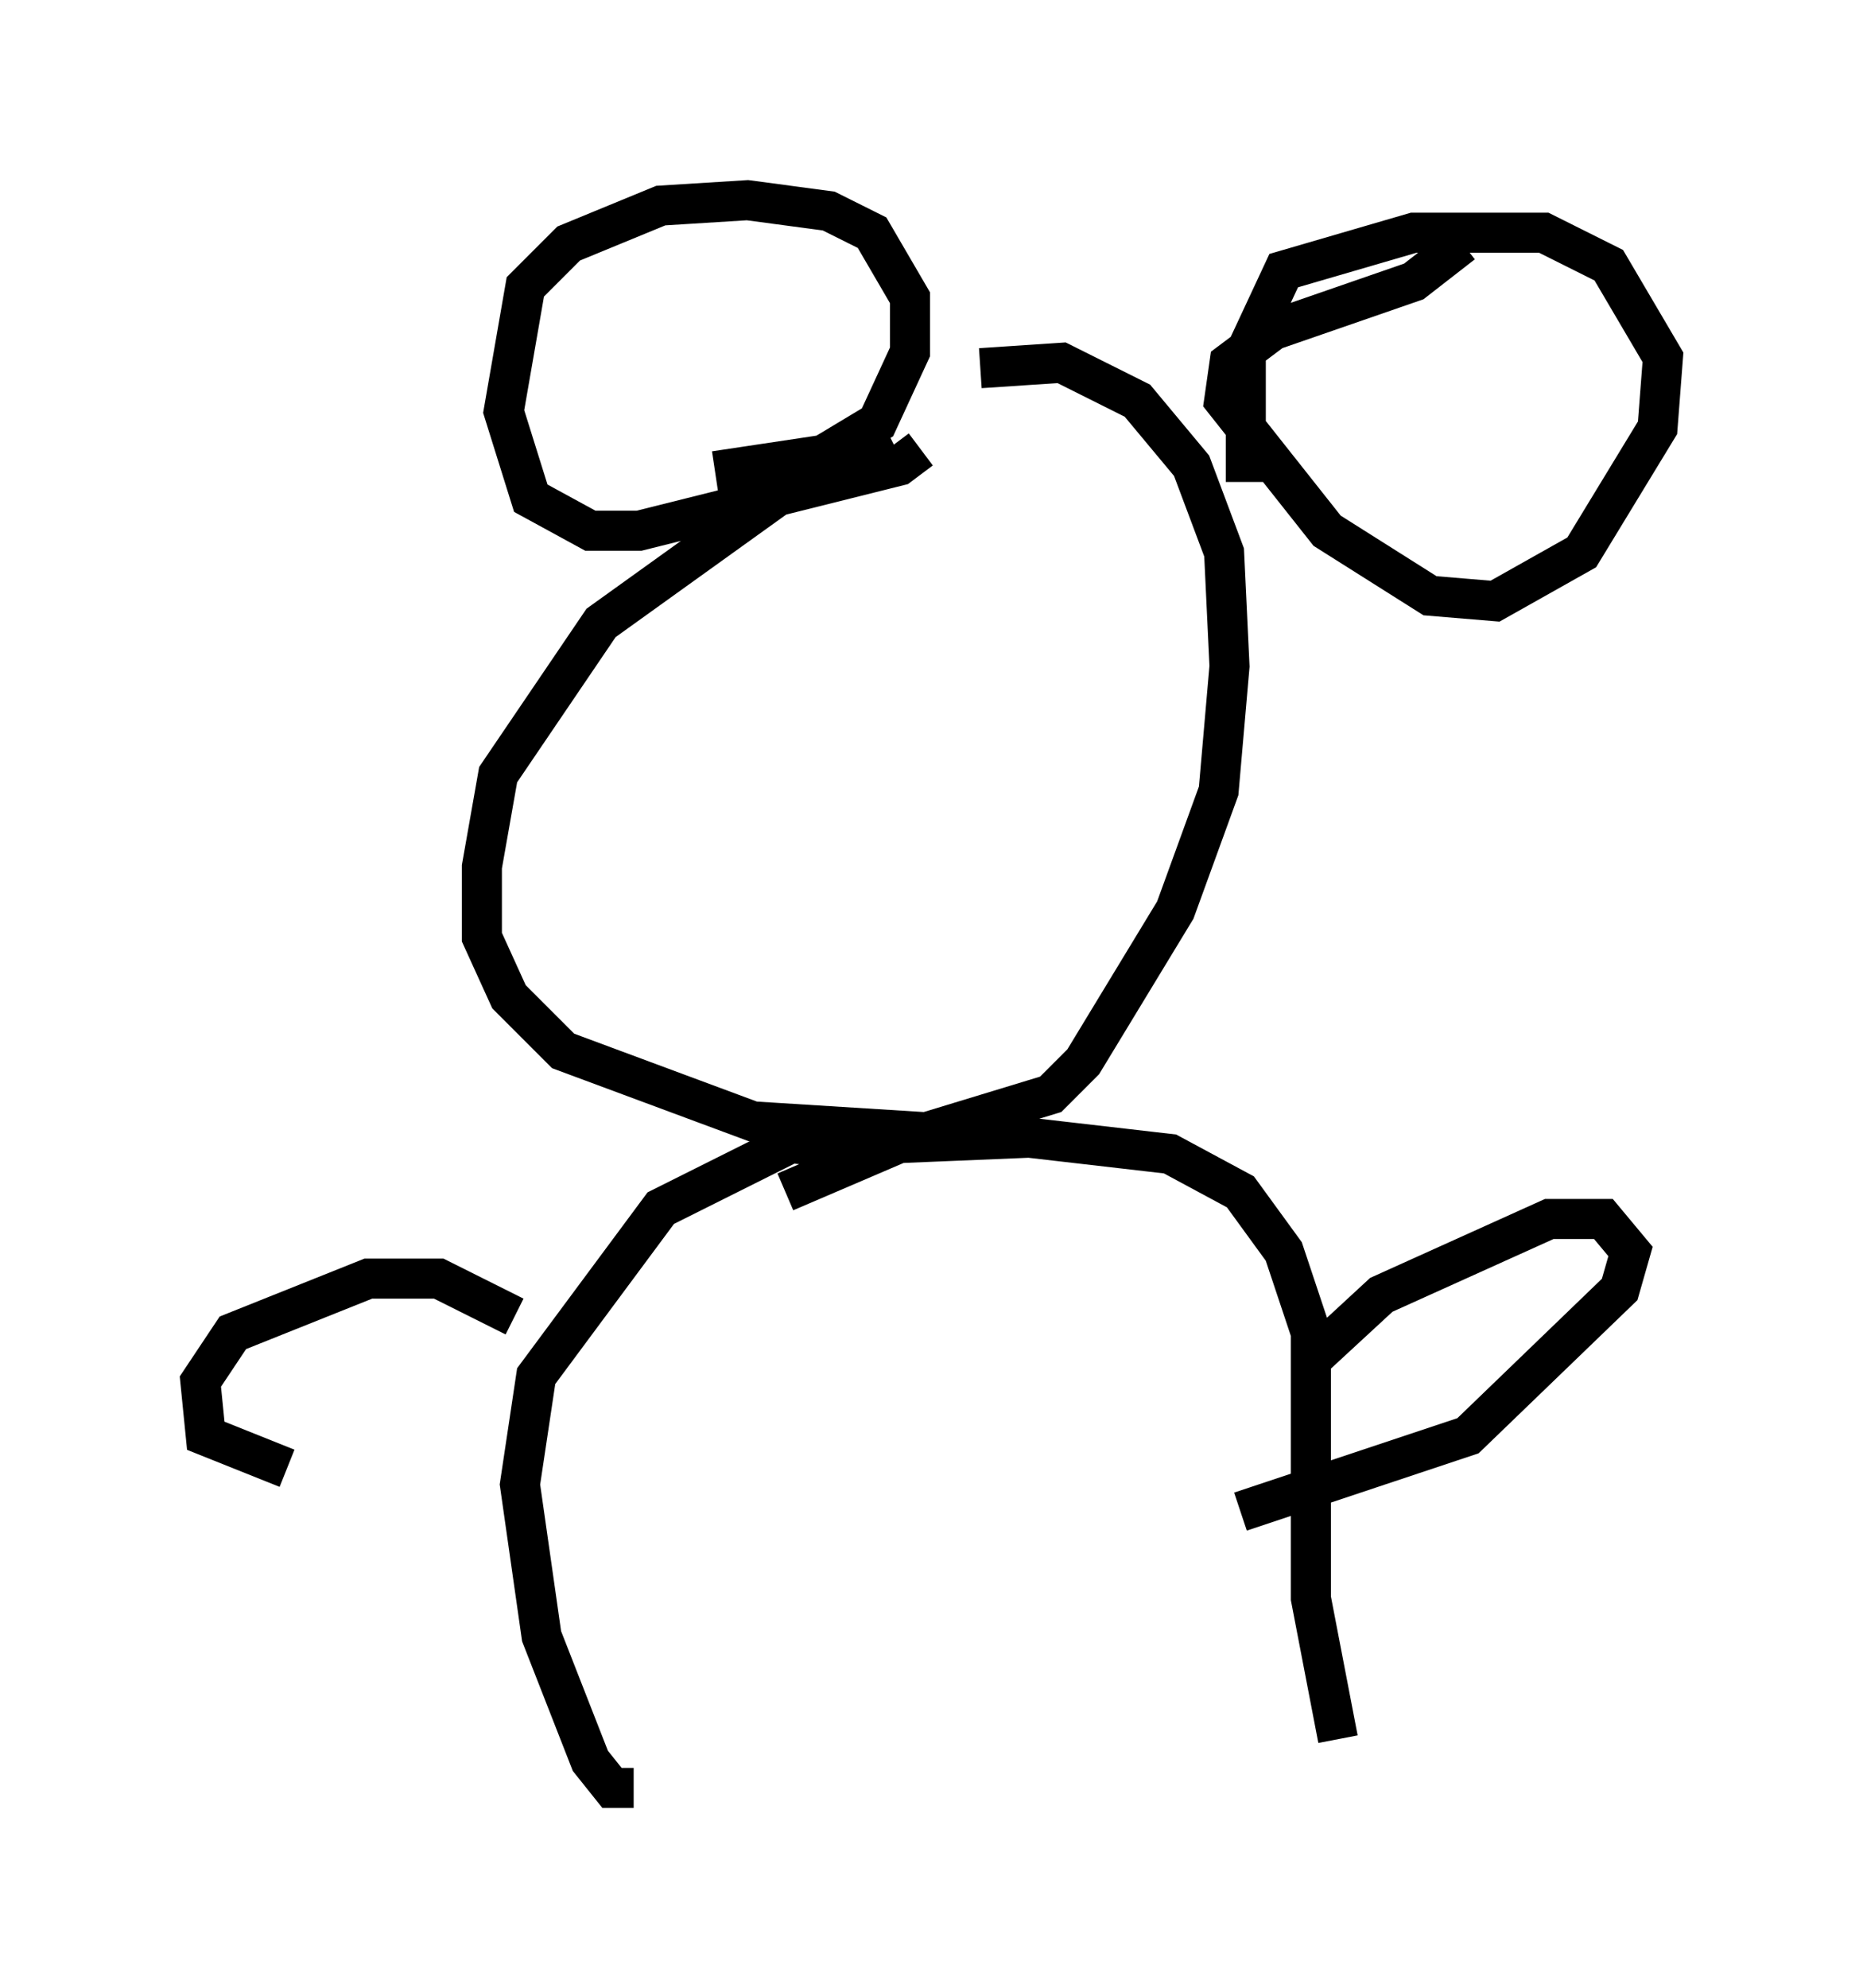 <?xml version="1.0" encoding="utf-8" ?>
<svg baseProfile="full" height="49.648" version="1.1" width="46.535" xmlns="http://www.w3.org/2000/svg" xmlns:ev="http://www.w3.org/2001/xml-events" xmlns:xlink="http://www.w3.org/1999/xlink"><defs /><rect fill="white" height="49.648" width="46.535" x="0" y="0" /><path d="M22.862, 10.954 m-0.677, -0.135 l-1.894, 0.947 -5.277, 3.789 l-2.571, 3.789 -0.406, 2.3 l0.0, 1.759 0.677, 1.488 l1.353, 1.353 4.736, 1.759 l4.33, 0.271 3.112, -0.947 l0.812, -0.812 2.3, -3.789 l1.083, -2.977 0.271, -3.112 l-0.135, -2.842 -0.812, -2.165 l-1.353, -1.624 -1.894, -0.947 l-2.03, 0.135 m6.631, 2.842 l0.0, -3.248 0.947, -2.03 l3.248, -0.947 3.248, 0.0 l1.624, 0.812 1.353, 2.3 l-0.135, 1.759 -1.894, 3.112 l-2.165, 1.218 -1.624, -0.135 l-2.571, -1.624 -2.571, -3.248 l0.135, -0.947 1.083, -0.812 l3.518, -1.218 1.218, -0.947 m-13.532, 5.142 l-0.541, 0.406 -6.495, 1.624 l-1.218, 0.0 -1.488, -0.812 l-0.677, -2.165 0.541, -3.112 l1.083, -1.083 2.3, -0.947 l2.165, -0.135 2.03, 0.271 l1.083, 0.541 0.947, 1.624 l0.0, 1.353 -0.812, 1.759 l-1.353, 0.812 -2.706, 0.406 m3.112, 16.915 l-1.218, -0.135 -3.248, 1.624 l-3.112, 4.195 -0.406, 2.706 l0.541, 3.789 1.218, 3.112 l0.541, 0.677 0.541, 0.0 m3.789, -14.885 l2.842, -1.218 3.248, -0.135 l3.518, 0.406 1.759, 0.947 l1.083, 1.488 0.677, 2.03 l0.0, 6.631 0.677, 3.518 m-0.677, -9.472 l1.759, -1.624 4.195, -1.894 l1.353, 0.0 0.677, 0.812 l-0.271, 0.947 -3.789, 3.654 l-5.683, 1.894 m-18.132, -4.871 l-1.894, -0.947 -1.759, 0.0 l-3.383, 1.353 -0.812, 1.218 l0.135, 1.353 2.03, 0.812 " fill="none" stroke="black" stroke-width="1" /></svg>